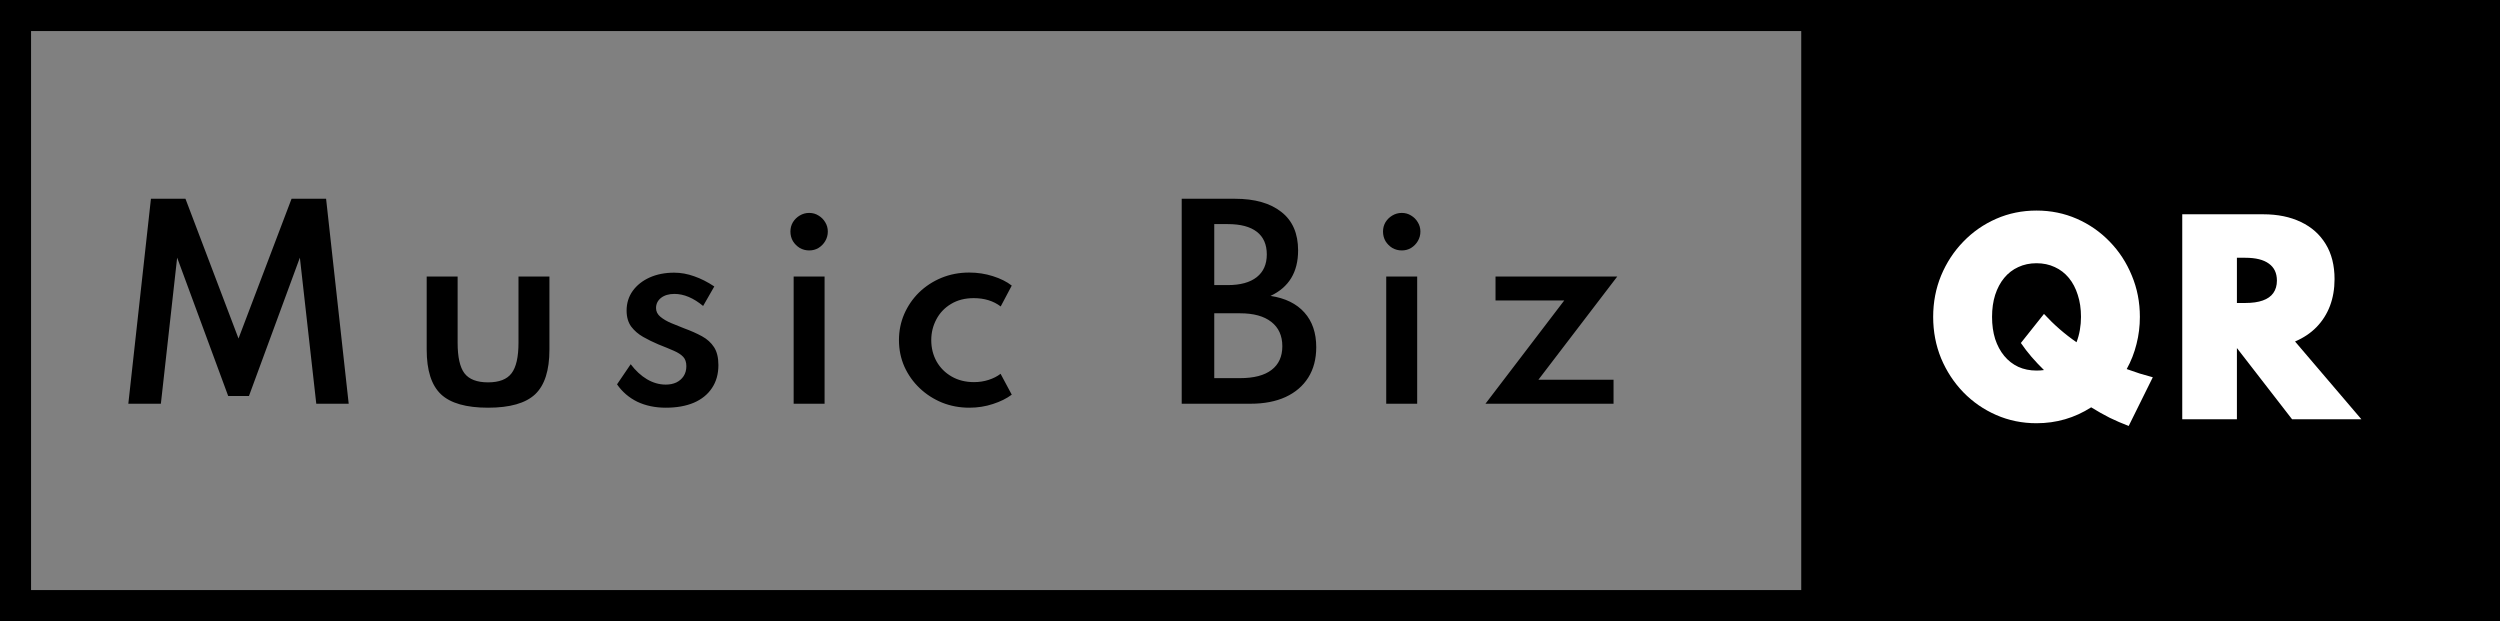 <svg width="161" height="40" viewBox="0 0 161 40" fill="none" xmlns="http://www.w3.org/2000/svg">
<rect x="0" y="0" width="161" height="40" fill="#808080" stroke="none"/>
<path d="M8.264 26L9.72 12.8H11.944L15.36 21.8L18.776 12.8H21L22.456 26H20.368L19.312 16.592L16.032 25.504H14.696L11.408 16.592L10.36 26H8.264ZM31.431 26.256C30.023 26.256 29.012 25.968 28.399 25.392C27.785 24.811 27.479 23.853 27.479 22.52V17.808H29.471V22.072C29.471 22.995 29.617 23.651 29.911 24.04C30.209 24.429 30.716 24.624 31.431 24.624C32.145 24.624 32.649 24.429 32.943 24.04C33.241 23.651 33.391 22.995 33.391 22.072V17.808H35.383V22.52C35.383 23.853 35.076 24.811 34.463 25.392C33.849 25.968 32.839 26.256 31.431 26.256ZM42.881 26.256C42.193 26.256 41.58 26.128 41.041 25.872C40.508 25.611 40.073 25.237 39.737 24.752L40.617 23.456C40.932 23.872 41.281 24.195 41.665 24.424C42.055 24.653 42.457 24.768 42.873 24.768C43.129 24.768 43.356 24.723 43.553 24.632C43.751 24.536 43.908 24.4 44.025 24.224C44.143 24.043 44.201 23.829 44.201 23.584C44.201 23.328 44.135 23.128 44.001 22.984C43.868 22.84 43.668 22.709 43.401 22.592C43.135 22.475 42.799 22.336 42.393 22.176C42.052 22.032 41.727 21.872 41.417 21.696C41.108 21.52 40.852 21.299 40.649 21.032C40.452 20.76 40.353 20.416 40.353 20C40.353 19.525 40.484 19.104 40.745 18.736C41.012 18.368 41.375 18.08 41.833 17.872C42.297 17.664 42.825 17.56 43.417 17.56C43.844 17.56 44.273 17.637 44.705 17.792C45.137 17.941 45.569 18.16 46.001 18.448L45.281 19.704C44.657 19.187 44.041 18.928 43.433 18.928C43.076 18.928 42.788 19.013 42.569 19.184C42.356 19.355 42.249 19.573 42.249 19.84C42.249 20.059 42.343 20.245 42.529 20.4C42.716 20.555 42.948 20.691 43.225 20.808C43.503 20.925 43.78 21.037 44.057 21.144C44.495 21.304 44.879 21.475 45.209 21.656C45.54 21.837 45.799 22.072 45.985 22.36C46.172 22.648 46.265 23.032 46.265 23.512C46.265 24.088 46.127 24.581 45.849 24.992C45.577 25.403 45.188 25.717 44.681 25.936C44.175 26.149 43.575 26.256 42.881 26.256ZM51.111 26V17.808H53.103V26H51.111ZM52.111 16.128C51.892 16.128 51.69 16.075 51.503 15.968C51.322 15.856 51.175 15.709 51.063 15.528C50.956 15.341 50.903 15.136 50.903 14.912C50.903 14.693 50.956 14.493 51.063 14.312C51.175 14.131 51.322 13.987 51.503 13.88C51.69 13.768 51.892 13.712 52.111 13.712C52.335 13.712 52.535 13.768 52.711 13.88C52.892 13.987 53.036 14.131 53.143 14.312C53.255 14.493 53.311 14.693 53.311 14.912C53.311 15.136 53.255 15.341 53.143 15.528C53.036 15.709 52.892 15.856 52.711 15.968C52.535 16.075 52.335 16.128 52.111 16.128ZM62.421 26.256C61.803 26.256 61.218 26.147 60.669 25.928C60.125 25.704 59.645 25.395 59.229 25C58.813 24.605 58.485 24.144 58.245 23.616C58.011 23.088 57.893 22.517 57.893 21.904C57.893 21.312 58.005 20.755 58.229 20.232C58.459 19.704 58.776 19.24 59.181 18.84C59.592 18.44 60.072 18.125 60.621 17.896C61.176 17.667 61.773 17.552 62.413 17.552C62.947 17.552 63.456 17.629 63.941 17.784C64.432 17.939 64.837 18.141 65.157 18.392L64.445 19.736C63.976 19.379 63.397 19.2 62.709 19.2C62.144 19.2 61.656 19.325 61.245 19.576C60.834 19.821 60.52 20.152 60.301 20.568C60.083 20.979 59.973 21.424 59.973 21.904C59.973 22.411 60.088 22.869 60.317 23.28C60.547 23.685 60.869 24.008 61.285 24.248C61.701 24.488 62.181 24.608 62.725 24.608C63.061 24.608 63.376 24.56 63.669 24.464C63.968 24.368 64.224 24.237 64.437 24.072L65.157 25.416C64.832 25.661 64.429 25.861 63.949 26.016C63.469 26.176 62.96 26.256 62.421 26.256ZM76.102 26V12.8H79.534C80.808 12.8 81.803 13.083 82.518 13.648C83.238 14.208 83.598 15.035 83.598 16.128C83.598 17.525 83.006 18.501 81.822 19.056C82.771 19.2 83.499 19.557 84.006 20.128C84.513 20.693 84.766 21.437 84.766 22.36C84.766 23.117 84.595 23.768 84.254 24.312C83.912 24.856 83.424 25.275 82.79 25.568C82.16 25.856 81.411 26 80.542 26H76.102ZM78.198 18.36H79.07C79.88 18.36 80.502 18.189 80.934 17.848C81.366 17.507 81.582 17.019 81.582 16.384C81.582 15.744 81.368 15.259 80.942 14.928C80.515 14.597 79.891 14.432 79.07 14.432H78.198V18.36ZM78.198 24.352H79.862C80.752 24.352 81.427 24.176 81.886 23.824C82.35 23.472 82.582 22.963 82.582 22.296C82.582 21.619 82.344 21.096 81.87 20.728C81.4 20.36 80.731 20.176 79.862 20.176H78.198V24.352ZM89.273 26V17.808H91.266V26H89.273ZM90.273 16.128C90.055 16.128 89.852 16.075 89.665 15.968C89.484 15.856 89.338 15.709 89.225 15.528C89.119 15.341 89.066 15.136 89.066 14.912C89.066 14.693 89.119 14.493 89.225 14.312C89.338 14.131 89.484 13.987 89.665 13.88C89.852 13.768 90.055 13.712 90.273 13.712C90.498 13.712 90.698 13.768 90.874 13.88C91.055 13.987 91.199 14.131 91.305 14.312C91.418 14.493 91.474 14.693 91.474 14.912C91.474 15.136 91.418 15.341 91.305 15.528C91.199 15.709 91.055 15.856 90.874 15.968C90.698 16.075 90.498 16.128 90.273 16.128ZM95.664 26L100.736 19.352H96.312V17.808H104.152L99.072 24.456H103.912V26H95.664Z" fill="black"/>
<rect width="45" height="40" transform="matrix(1 0 0 -1 116 40)" fill="black"/>
<path d="M137.088 27.432C136.677 27.277 136.269 27.101 135.864 26.904C135.464 26.701 135.067 26.477 134.672 26.232C133.605 26.915 132.432 27.256 131.152 27.256C130.229 27.256 129.365 27.08 128.56 26.728C127.755 26.376 127.048 25.888 126.44 25.264C125.832 24.635 125.355 23.907 125.008 23.08C124.667 22.248 124.496 21.357 124.496 20.408C124.496 19.459 124.667 18.571 125.008 17.744C125.355 16.912 125.832 16.184 126.44 15.56C127.048 14.931 127.755 14.44 128.56 14.088C129.365 13.736 130.229 13.56 131.152 13.56C132.075 13.56 132.939 13.736 133.744 14.088C134.549 14.44 135.256 14.931 135.864 15.56C136.472 16.184 136.947 16.912 137.288 17.744C137.635 18.571 137.808 19.459 137.808 20.408C137.808 21.005 137.736 21.587 137.592 22.152C137.453 22.717 137.243 23.256 136.96 23.768C137.243 23.869 137.523 23.965 137.8 24.056C138.083 24.141 138.363 24.221 138.64 24.296L137.088 27.432ZM131.152 23.864C131.232 23.864 131.315 23.861 131.4 23.856C131.485 23.845 131.563 23.837 131.632 23.832C131.349 23.555 131.083 23.272 130.832 22.984C130.581 22.691 130.352 22.392 130.144 22.088L131.632 20.216C132.277 20.915 132.976 21.523 133.728 22.04C133.824 21.789 133.896 21.525 133.944 21.248C133.992 20.971 134.016 20.691 134.016 20.408C134.016 19.885 133.947 19.413 133.808 18.992C133.675 18.565 133.483 18.2 133.232 17.896C132.981 17.592 132.68 17.36 132.328 17.2C131.976 17.035 131.584 16.952 131.152 16.952C130.72 16.952 130.328 17.035 129.976 17.2C129.624 17.36 129.323 17.592 129.072 17.896C128.821 18.2 128.627 18.565 128.488 18.992C128.355 19.413 128.288 19.885 128.288 20.408C128.288 20.931 128.355 21.405 128.488 21.832C128.627 22.253 128.821 22.616 129.072 22.92C129.323 23.224 129.624 23.459 129.976 23.624C130.328 23.784 130.72 23.864 131.152 23.864ZM140.537 27V13.8H145.753C146.681 13.8 147.489 13.965 148.177 14.296C148.865 14.621 149.398 15.096 149.777 15.72C150.155 16.339 150.345 17.091 150.345 17.976C150.345 18.605 150.246 19.181 150.049 19.704C149.851 20.221 149.563 20.675 149.185 21.064C148.811 21.448 148.35 21.757 147.801 21.992L152.073 27H147.609L144.065 22.424H144.057V27H140.537ZM144.057 19.512H144.601C145.049 19.512 145.422 19.459 145.721 19.352C146.025 19.245 146.251 19.085 146.401 18.872C146.555 18.653 146.633 18.387 146.633 18.072C146.633 17.587 146.459 17.221 146.113 16.976C145.771 16.725 145.267 16.6 144.601 16.6H144.057V19.512Z" fill="white"/>
<rect x="1" y="1" width="159" height="38" stroke="black" stroke-width="2"/>
</svg>
